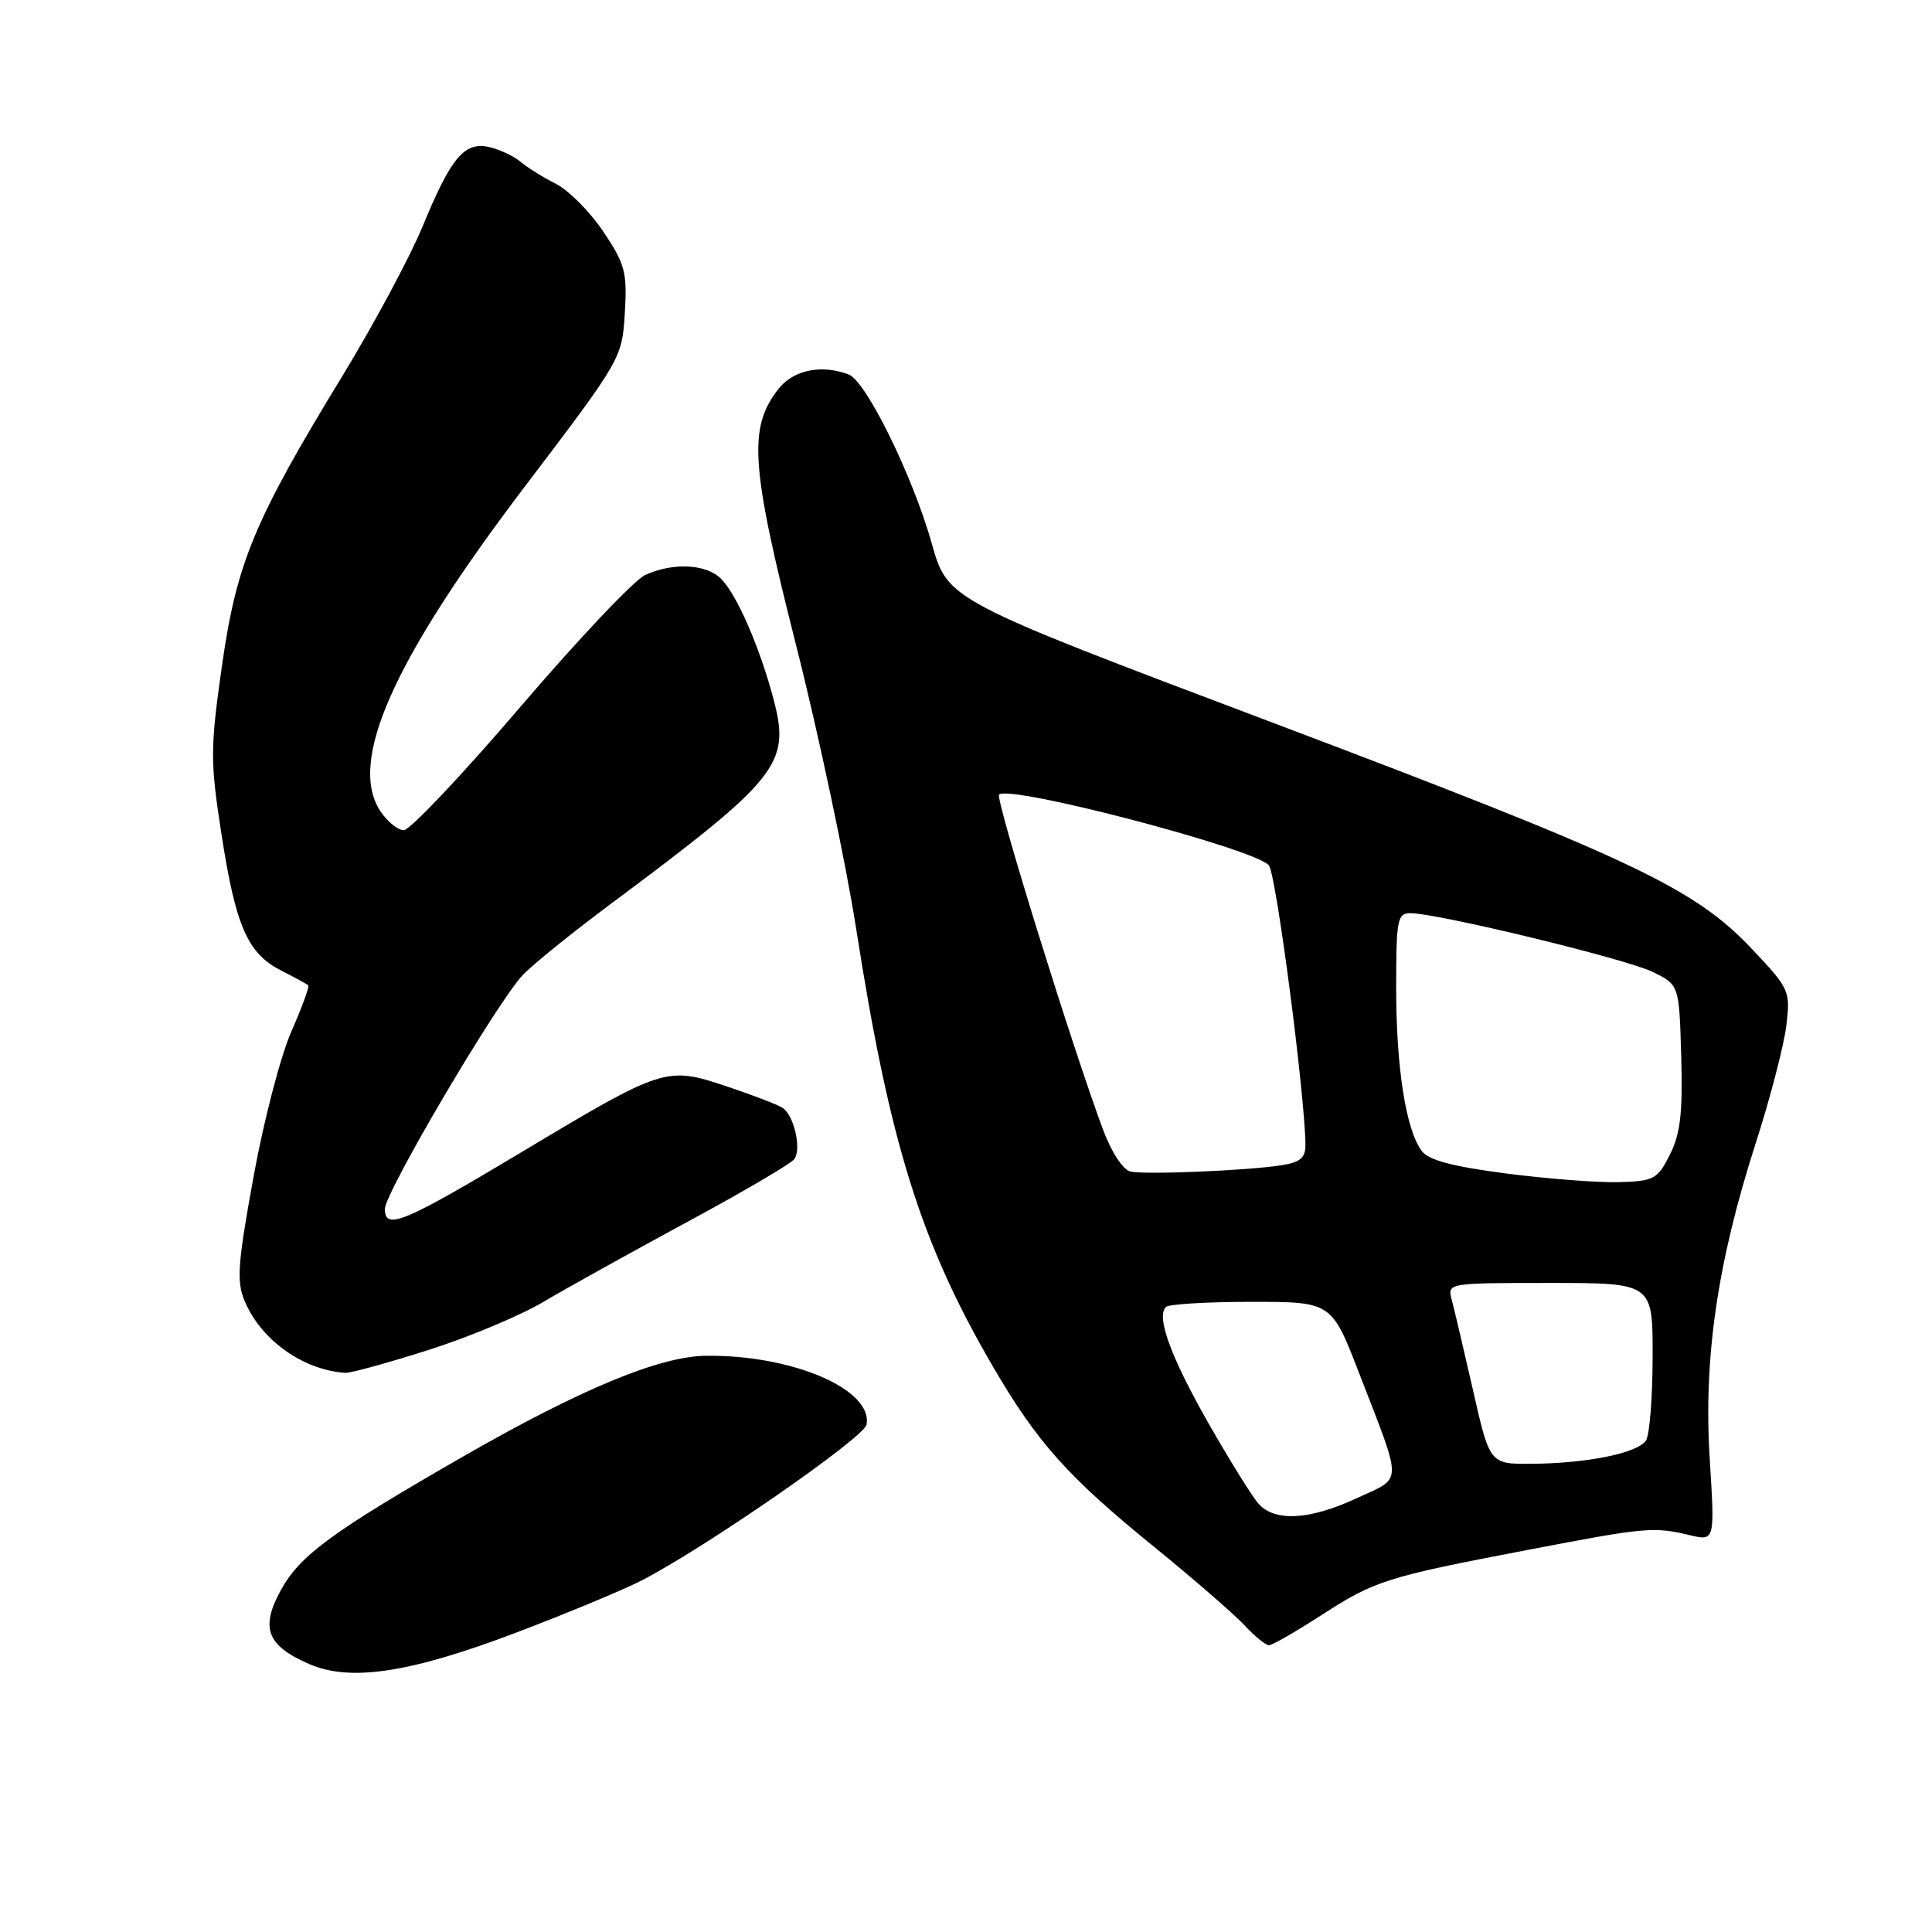 <?xml version="1.0" encoding="UTF-8" standalone="no"?>
<!DOCTYPE svg PUBLIC "-//W3C//DTD SVG 1.1//EN" "http://www.w3.org/Graphics/SVG/1.1/DTD/svg11.dtd" >
<svg xmlns="http://www.w3.org/2000/svg" xmlns:xlink="http://www.w3.org/1999/xlink" version="1.1" viewBox="0 0 256 256">
 <g >
 <path fill="currentColor"
d=" M 68.24 216.39 C 74.98 213.83 82.53 210.70 85.00 209.43 C 93.47 205.07 114.50 190.50 114.82 188.77 C 115.68 184.09 104.93 179.49 93.50 179.65 C 87.37 179.73 76.95 184.06 61.50 192.92 C 44.03 202.95 39.75 206.08 37.22 210.69 C 34.46 215.71 35.36 218.06 40.98 220.50 C 46.43 222.86 54.29 221.67 68.24 216.39 Z  M 175.13 213.99 C 182.20 209.42 183.70 208.95 202.65 205.33 C 218.10 202.37 219.10 202.28 223.87 203.41 C 227.23 204.21 227.23 204.21 226.55 193.35 C 225.71 180.00 227.55 167.32 232.62 151.55 C 234.56 145.53 236.39 138.47 236.70 135.88 C 237.25 131.27 237.13 131.02 232.05 125.65 C 224.46 117.62 216.01 113.65 168.03 95.53 C 125.57 79.50 125.57 79.50 123.46 72.00 C 120.95 63.09 114.77 50.51 112.47 49.63 C 108.88 48.25 105.14 49.01 103.16 51.52 C 99.12 56.66 99.46 61.68 105.43 85.27 C 108.47 97.25 112.09 114.35 113.48 123.27 C 117.88 151.44 122.03 164.72 131.54 181.03 C 137.44 191.14 141.46 195.65 152.87 204.92 C 158.17 209.23 163.59 213.94 164.92 215.38 C 166.26 216.82 167.71 218.00 168.14 218.00 C 168.58 218.00 171.72 216.20 175.13 213.99 Z  M 56.74 178.89 C 62.11 177.19 68.97 174.31 72.00 172.51 C 75.03 170.71 83.58 165.96 91.00 161.95 C 98.42 157.95 104.84 154.18 105.26 153.58 C 106.23 152.19 105.20 147.75 103.67 146.78 C 103.03 146.37 99.68 145.08 96.23 143.93 C 88.34 141.28 87.84 141.44 69.50 152.43 C 53.49 162.03 51.00 163.07 51.00 160.20 C 51.00 158.02 65.75 132.98 69.24 129.23 C 70.48 127.89 75.78 123.61 81.00 119.72 C 103.11 103.25 104.73 101.22 102.55 92.85 C 100.73 85.88 97.66 78.81 95.54 76.69 C 93.57 74.72 89.19 74.50 85.49 76.19 C 84.05 76.84 76.60 84.72 68.93 93.69 C 61.26 102.66 54.32 110.00 53.51 110.00 C 52.71 110.00 51.30 108.86 50.39 107.47 C 46.09 100.90 52.05 87.51 69.55 64.46 C 82.35 47.61 82.43 47.46 82.79 41.50 C 83.12 36.10 82.84 35.02 79.96 30.71 C 78.20 28.08 75.36 25.22 73.63 24.34 C 71.91 23.47 69.83 22.17 69.00 21.46 C 68.17 20.74 66.36 19.87 64.96 19.52 C 61.58 18.68 59.82 20.73 56.01 29.97 C 54.34 34.03 49.55 42.95 45.38 49.80 C 33.64 69.04 31.35 74.58 29.40 88.29 C 27.85 99.23 27.85 100.85 29.35 110.56 C 31.23 122.74 32.81 126.35 37.27 128.61 C 39.05 129.51 40.65 130.39 40.84 130.55 C 41.03 130.71 40.02 133.47 38.61 136.67 C 37.19 139.88 34.93 148.55 33.59 155.95 C 31.48 167.54 31.32 169.82 32.44 172.45 C 34.63 177.59 40.16 181.53 45.74 181.91 C 46.42 181.96 51.37 180.60 56.74 178.89 Z  M 166.76 199.25 C 165.91 198.29 162.94 193.51 160.16 188.64 C 155.15 179.85 153.18 174.49 154.49 173.18 C 154.86 172.81 159.95 172.50 165.80 172.50 C 176.44 172.50 176.44 172.50 180.11 182.00 C 185.91 197.00 185.93 195.66 179.82 198.50 C 173.56 201.42 168.91 201.68 166.76 199.25 Z  M 195.19 184.25 C 193.97 178.89 192.70 173.49 192.37 172.25 C 191.77 170.00 191.77 170.00 205.38 170.00 C 219.00 170.00 219.00 170.00 218.98 179.75 C 218.98 185.11 218.58 190.11 218.11 190.86 C 217.05 192.53 210.37 193.90 202.95 193.96 C 197.40 194.00 197.40 194.00 195.19 184.25 Z  M 199.56 155.49 C 192.42 154.56 189.27 153.72 188.37 152.49 C 186.28 149.64 185.00 141.44 185.00 130.95 C 185.00 121.85 185.16 121.00 186.89 121.00 C 190.47 121.00 215.47 127.06 218.98 128.78 C 222.50 130.50 222.50 130.50 222.77 140.00 C 222.98 147.48 222.66 150.24 221.27 153.00 C 219.62 156.26 219.16 156.51 214.50 156.64 C 211.75 156.72 205.03 156.20 199.56 155.49 Z  M 149.80 155.24 C 148.81 155.02 147.28 152.69 146.16 149.69 C 142.10 138.82 131.85 105.81 132.38 105.29 C 133.73 103.93 166.32 112.48 168.13 114.66 C 169.10 115.82 172.90 144.95 172.98 151.70 C 172.99 153.43 172.29 154.02 169.75 154.41 C 165.17 155.12 151.83 155.67 149.80 155.24 Z "/>
</g>
</svg>